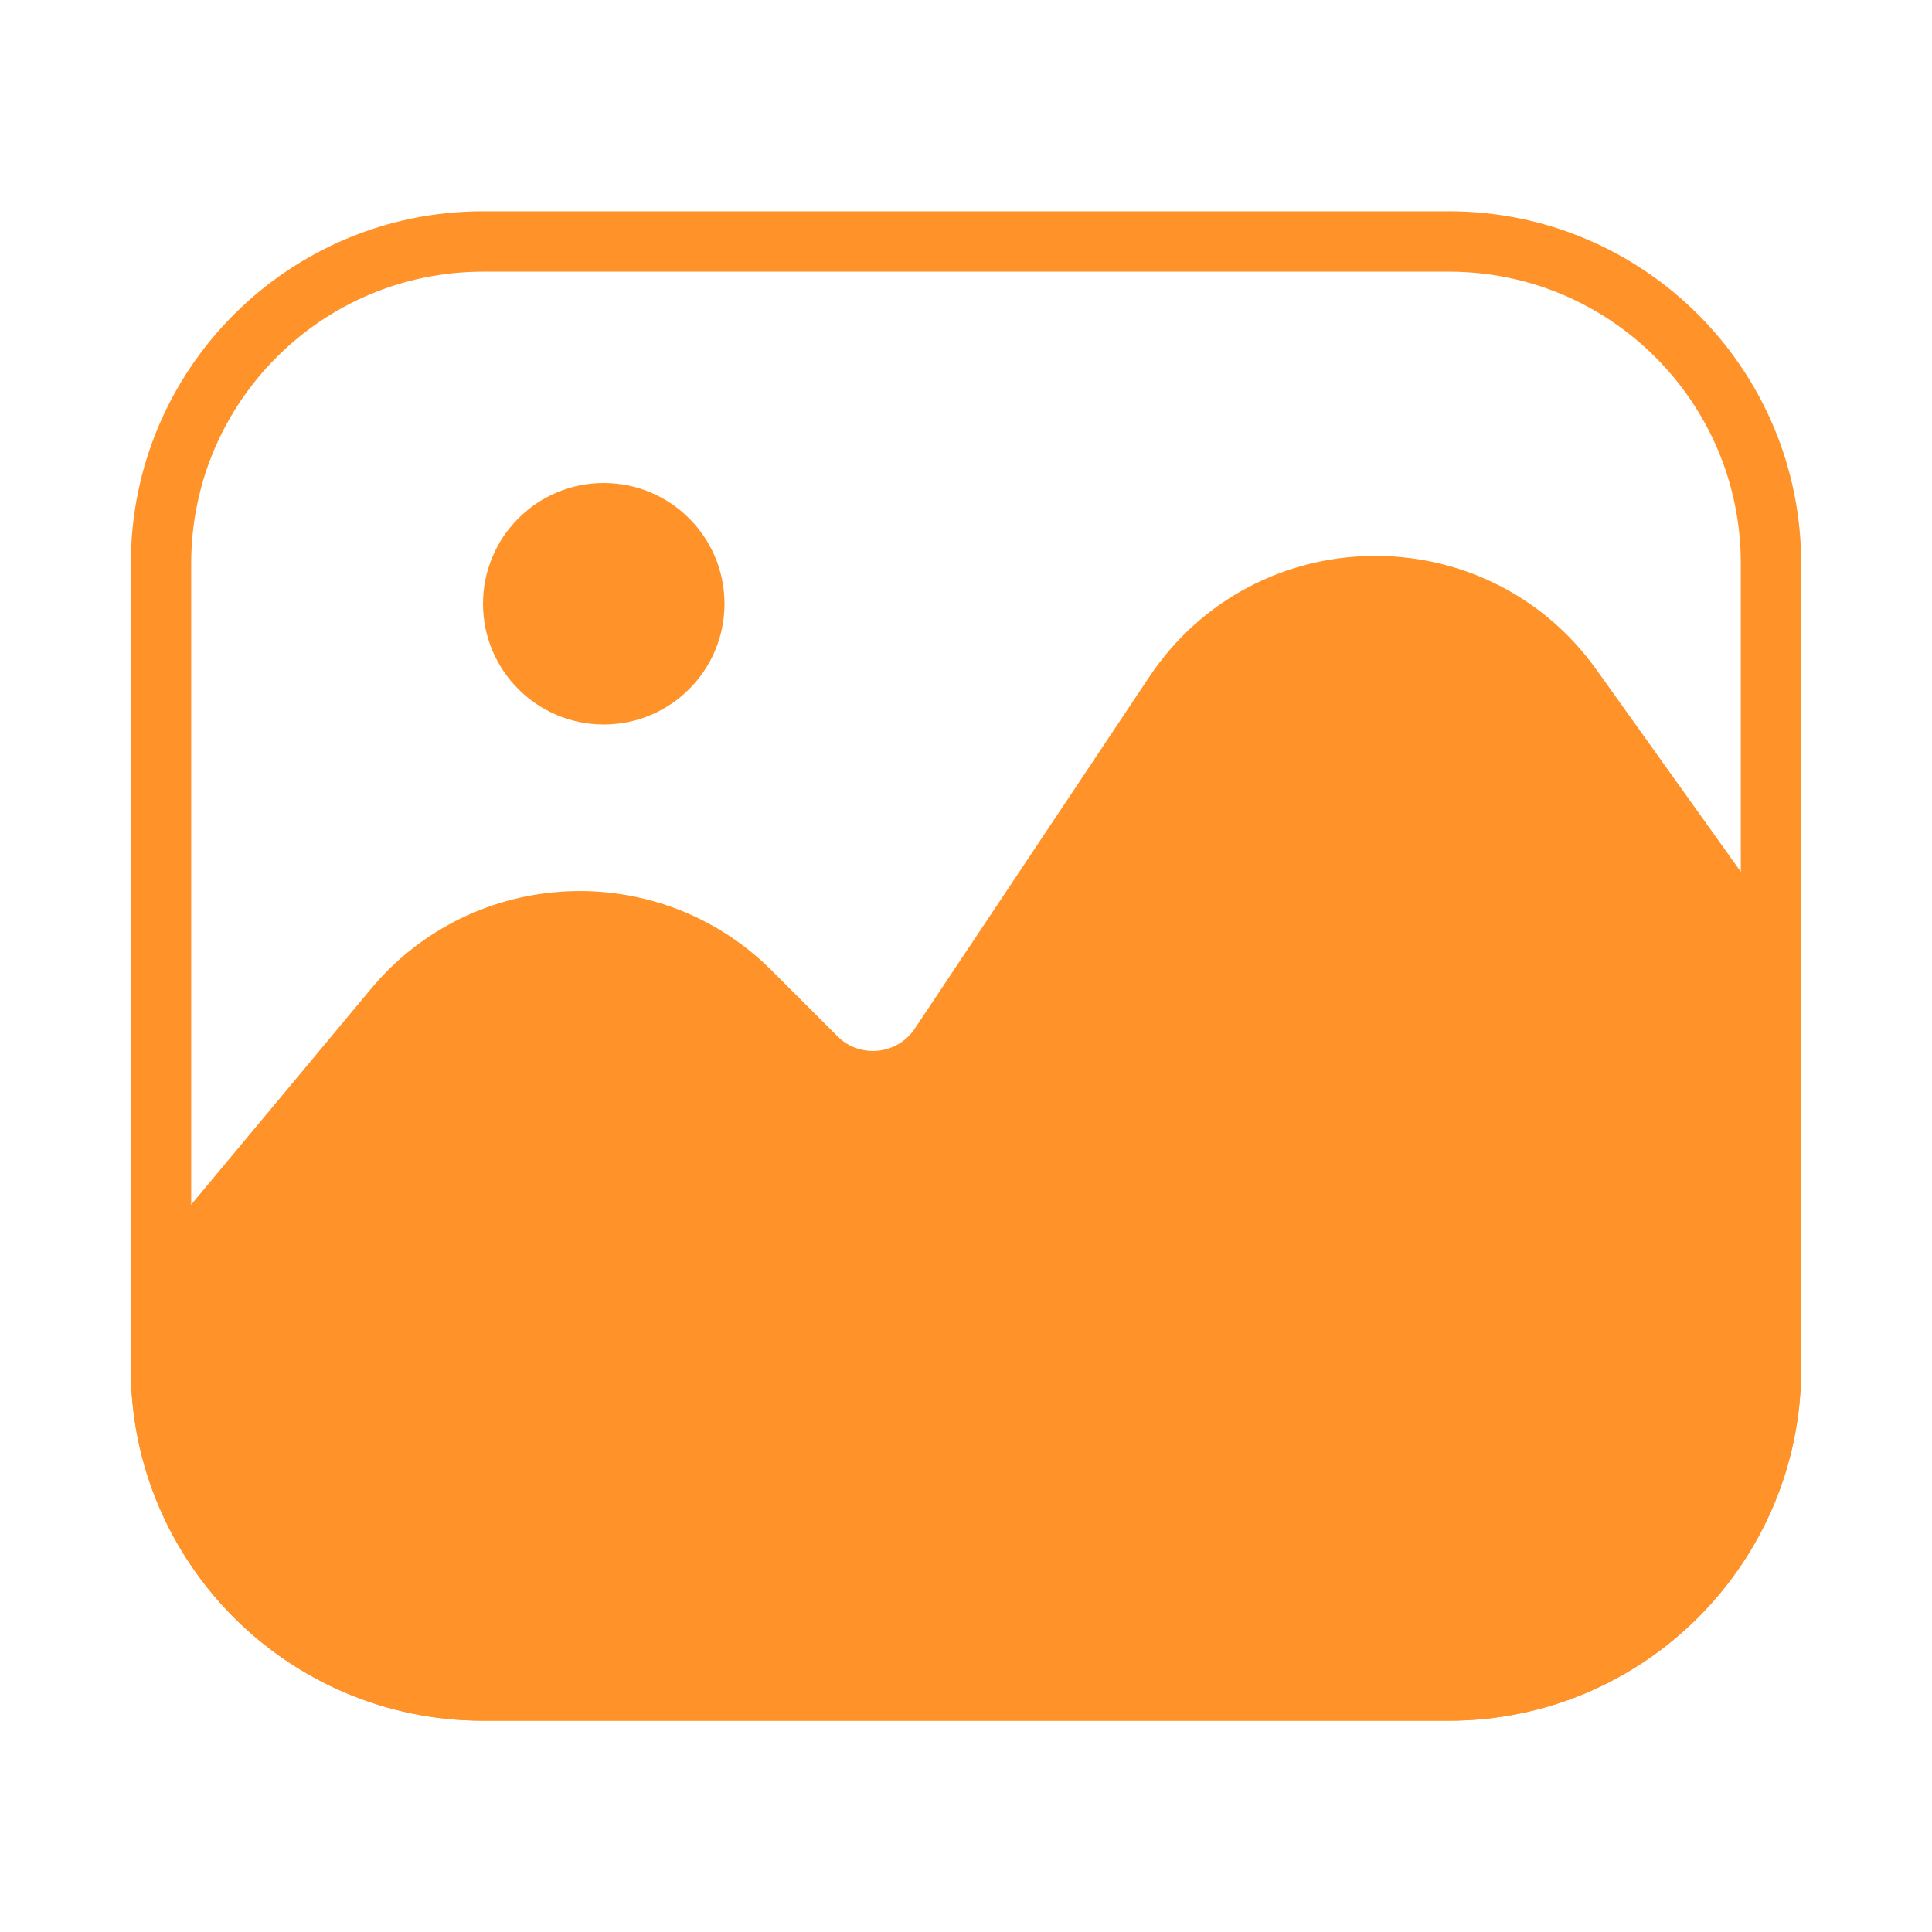 <svg width="48" height="48" viewBox="0 0 48 48" fill="none" xmlns="http://www.w3.org/2000/svg" xmlns:xlink="http://www.w3.org/1999/xlink">
<path d="M36,6L12,6C7.582,6 4,9.582 4,14L4,34C4,38.418 7.582,42 12,42L36,42C40.418,42 44,38.418 44,34L44,14C44,9.582 40.418,6 36,6Z" stroke="#FF9228" stroke-width="1.5" stroke-miterlimit="3.999"/>
<circle cx="15" cy="15" r="3" fill="#FF9228"/>
<path d="M44,34L44,24L39.053,17.074C36.612,13.657 31.507,13.739 29.178,17.233L23.353,25.97C22.653,27.02 21.167,27.167 20.275,26.275L18.646,24.646C16.151,22.151 12.053,22.337 9.794,25.047L4,32L4,34C4,38.418 7.582,42 12,42L36,42C40.418,42 44,38.418 44,34Z" fill="#FF9228" stroke="#FF9228" stroke-width="1.5" stroke-miterlimit="3.999"/>
</svg>
